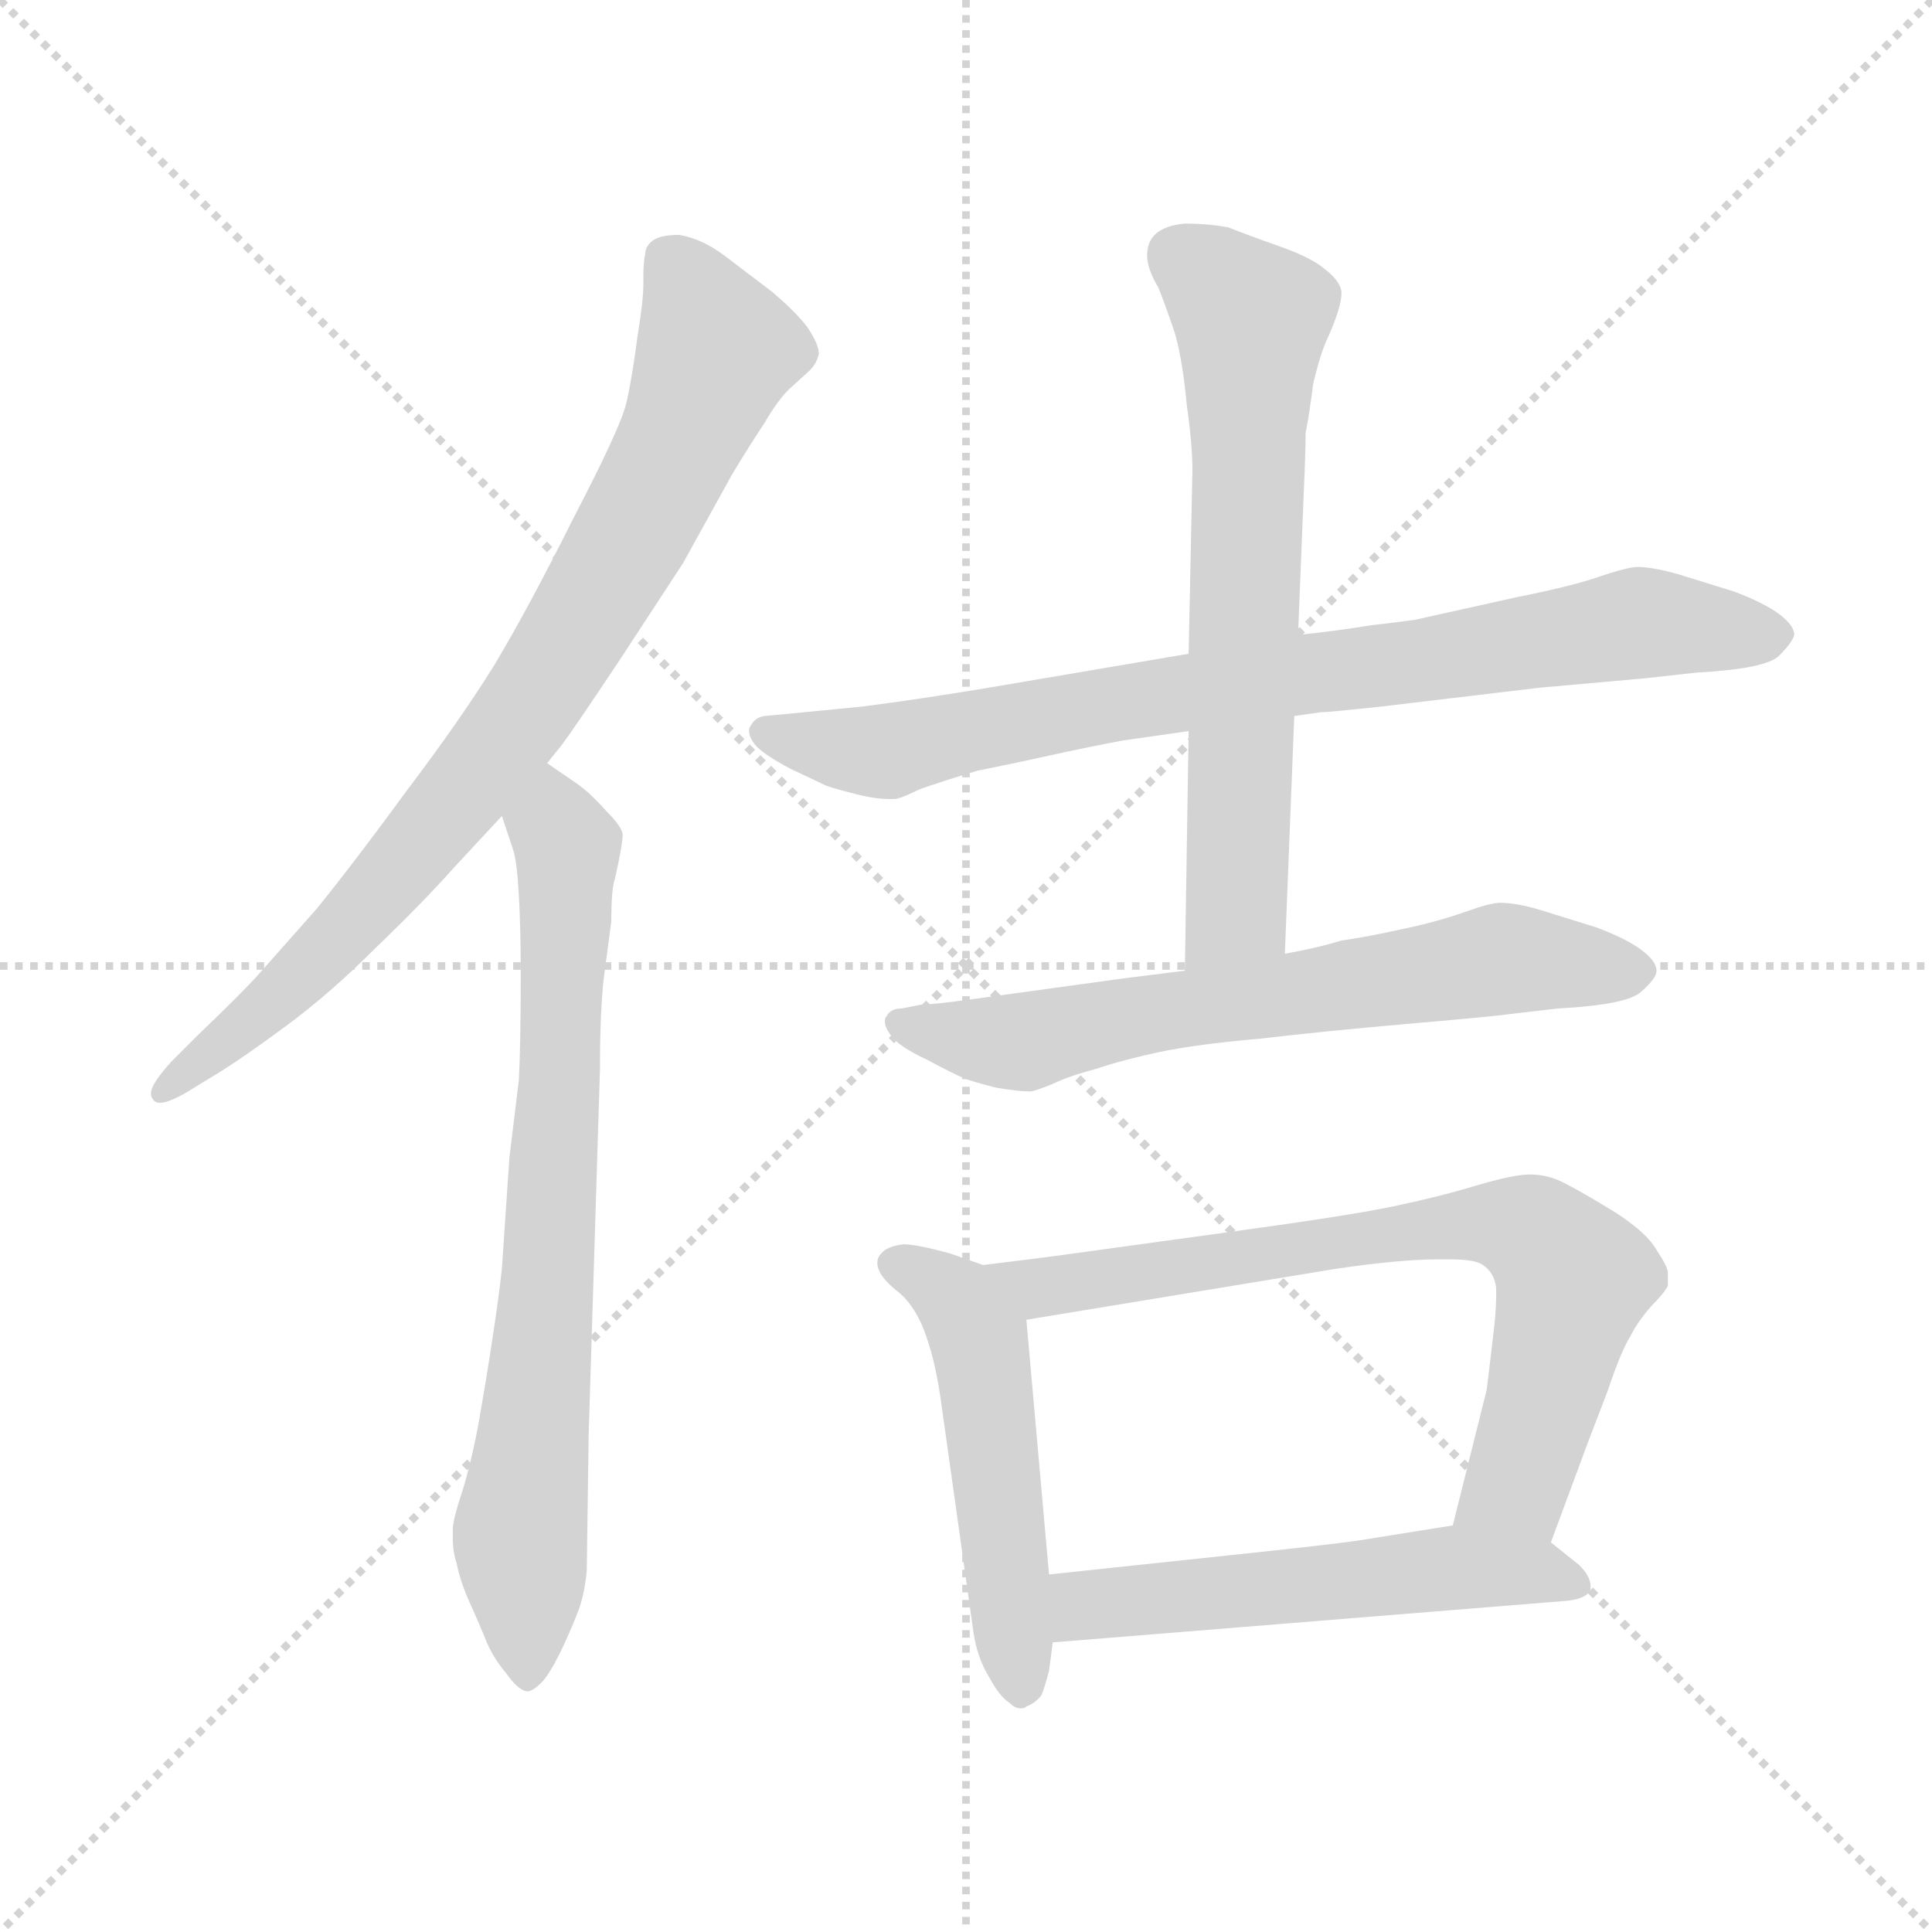 <svg xmlns="http://www.w3.org/2000/svg" version="1.1" viewBox="0 0 1024 1024">
  <g stroke="lightgray" stroke-dasharray="1,1" stroke-width="1" transform="scale(4, 4)">
    <line x1="0" y1="0" x2="256" y2="256" />
    <line x1="256" y1="0" x2="0" y2="256" />
    <line x1="128" y1="0" x2="128" y2="256" />
    <line x1="0" y1="128" x2="256" y2="128" />
  </g>
  <g transform="scale(1.0, -1.0) translate(0.0, -808.50)">
    <style type="text/css">
      
        @keyframes keyframes0 {
          from {
            stroke: blue;
            stroke-dashoffset: 808;
            stroke-width: 128;
          }
          72% {
            animation-timing-function: step-end;
            stroke: blue;
            stroke-dashoffset: 0;
            stroke-width: 128;
          }
          to {
            stroke: black;
            stroke-width: 1024;
          }
        }
        #make-me-a-hanzi-animation-0 {
          animation: keyframes0 0.908s both;
          animation-delay: 0s;
          animation-timing-function: linear;
        }
      
        @keyframes keyframes1 {
          from {
            stroke: blue;
            stroke-dashoffset: 732;
            stroke-width: 128;
          }
          70% {
            animation-timing-function: step-end;
            stroke: blue;
            stroke-dashoffset: 0;
            stroke-width: 128;
          }
          to {
            stroke: black;
            stroke-width: 1024;
          }
        }
        #make-me-a-hanzi-animation-1 {
          animation: keyframes1 0.846s both;
          animation-delay: 0.908s;
          animation-timing-function: linear;
        }
      
        @keyframes keyframes2 {
          from {
            stroke: blue;
            stroke-dashoffset: 797;
            stroke-width: 128;
          }
          72% {
            animation-timing-function: step-end;
            stroke: blue;
            stroke-dashoffset: 0;
            stroke-width: 128;
          }
          to {
            stroke: black;
            stroke-width: 1024;
          }
        }
        #make-me-a-hanzi-animation-2 {
          animation: keyframes2 0.899s both;
          animation-delay: 1.753s;
          animation-timing-function: linear;
        }
      
        @keyframes keyframes3 {
          from {
            stroke: blue;
            stroke-dashoffset: 656;
            stroke-width: 128;
          }
          68% {
            animation-timing-function: step-end;
            stroke: blue;
            stroke-dashoffset: 0;
            stroke-width: 128;
          }
          to {
            stroke: black;
            stroke-width: 1024;
          }
        }
        #make-me-a-hanzi-animation-3 {
          animation: keyframes3 0.784s both;
          animation-delay: 2.652s;
          animation-timing-function: linear;
        }
      
        @keyframes keyframes4 {
          from {
            stroke: blue;
            stroke-dashoffset: 650;
            stroke-width: 128;
          }
          68% {
            animation-timing-function: step-end;
            stroke: blue;
            stroke-dashoffset: 0;
            stroke-width: 128;
          }
          to {
            stroke: black;
            stroke-width: 1024;
          }
        }
        #make-me-a-hanzi-animation-4 {
          animation: keyframes4 0.779s both;
          animation-delay: 3.436s;
          animation-timing-function: linear;
        }
      
        @keyframes keyframes5 {
          from {
            stroke: blue;
            stroke-dashoffset: 509;
            stroke-width: 128;
          }
          62% {
            animation-timing-function: step-end;
            stroke: blue;
            stroke-dashoffset: 0;
            stroke-width: 128;
          }
          to {
            stroke: black;
            stroke-width: 1024;
          }
        }
        #make-me-a-hanzi-animation-5 {
          animation: keyframes5 0.664s both;
          animation-delay: 4.215s;
          animation-timing-function: linear;
        }
      
        @keyframes keyframes6 {
          from {
            stroke: blue;
            stroke-dashoffset: 719;
            stroke-width: 128;
          }
          70% {
            animation-timing-function: step-end;
            stroke: blue;
            stroke-dashoffset: 0;
            stroke-width: 128;
          }
          to {
            stroke: black;
            stroke-width: 1024;
          }
        }
        #make-me-a-hanzi-animation-6 {
          animation: keyframes6 0.835s both;
          animation-delay: 4.879s;
          animation-timing-function: linear;
        }
      
        @keyframes keyframes7 {
          from {
            stroke: blue;
            stroke-dashoffset: 535;
            stroke-width: 128;
          }
          64% {
            animation-timing-function: step-end;
            stroke: blue;
            stroke-dashoffset: 0;
            stroke-width: 128;
          }
          to {
            stroke: black;
            stroke-width: 1024;
          }
        }
        #make-me-a-hanzi-animation-7 {
          animation: keyframes7 0.685s both;
          animation-delay: 5.714s;
          animation-timing-function: linear;
        }
      
    </style>
    
      <path d="M 290 404 L 298 414 Q 304 422 328 458 L 362 510 L 388 557 Q 397 572 405 584 Q 412 596 418 602 L 429 612 Q 433 616 434 621 Q 434 626 428 635 Q 422 643 409 654 L 384 673 Q 372 682 360 684 Q 350 684 346 681 Q 342 678 342 674 Q 341 670 341 662 L 341 658 Q 341 649 338 631 Q 335 608 332 595 Q 329 582 304 534 Q 280 486 262 456 Q 244 427 216 390 Q 189 353 168 327 L 137 292 Q 128 282 105 260 L 91 246 Q 80 234 80 229 Q 80 227 81 226 Q 82 224 85 224 Q 89 224 98 229 L 116 240 Q 129 248 152 265 Q 175 282 199 306 Q 224 330 240 348 L 266 376 L 290 404 Z" fill="lightgray" />
    
      <path d="M 266 376 L 272 358 Q 274 352 275 334 Q 276 317 276 292 Q 276 255 275 236 L 270 195 L 266 136 Q 264 118 261 99 Q 258 79 254 56 Q 250 34 245 18 Q 240 3 240 -2 L 240 -7 Q 240 -14 242 -20 Q 244 -30 249 -41 Q 254 -52 258 -62 Q 262 -71 268 -78 Q 275 -88 280 -88 Q 284 -87 289 -81 Q 294 -74 299 -63 Q 304 -52 307 -44 Q 310 -35 311 -24 L 312 48 L 318 242 Q 318 272 320 290 L 324 320 Q 324 338 326 343 Q 330 361 330 366 Q 330 370 321 379 Q 313 388 306 393 L 290 404 C 265 421 257 404 266 376 Z" fill="lightgray" />
    
      <path d="M 630 462 L 577 453 L 524 444 Q 488 438 457 434 L 416 430 L 405 429 Q 400 428 398 424 Q 397 423 397 421 Q 397 418 400 414 Q 404 409 419 401 Q 434 394 438 392 Q 444 390 456 387 Q 465 385 471 385 L 474 385 Q 477 385 487 390 Q 498 394 518 400 Q 538 404 556 408 Q 574 412 595 416 L 630 421 L 686 429 L 700 431 Q 704 431 732 434 L 816 444 L 872 449 L 899 452 Q 936 454 943 461 Q 950 468 951 472 Q 951 477 943 483 Q 935 489 919 495 L 890 504 Q 876 508 868 508 Q 863 508 848 503 Q 834 498 804 492 L 750 480 Q 743 479 726 477 Q 708 474 688 472 L 630 462 Z" fill="lightgray" />
    
      <path d="M 630 421 L 628 294 C 628 264 680 273 681 303 L 686 429 L 688 472 L 691 547 Q 692 569 692 579 Q 694 589 696 605 Q 700 622 704 630 Q 711 646 711 653 L 711 654 Q 710 660 702 666 Q 695 672 678 678 Q 661 684 651 688 Q 640 690 628 690 Q 617 689 612 684 Q 608 680 608 673 Q 608 666 614 656 Q 618 646 623 631 Q 627 616 629 594 Q 632 573 632 559 L 630 462 L 630 421 Z" fill="lightgray" />
    
      <path d="M 628 294 L 596 290 L 516 279 Q 494 276 488 276 L 478 274 Q 472 274 470 270 Q 469 269 469 267 Q 469 264 472 260 Q 476 254 491 247 Q 506 239 511 237 Q 516 235 528 232 Q 540 230 546 230 Q 548 230 558 234 Q 566 238 581 242 Q 596 247 615 251 Q 634 255 668 258 Q 702 262 748 266 Q 794 270 800 271 L 826 274 Q 863 276 870 283 Q 878 290 878 294 Q 878 299 870 305 Q 862 311 846 317 L 817 326 Q 804 330 795 330 Q 790 330 776 325 Q 762 320 743 316 Q 725 312 711 310 Q 698 306 681 303 L 628 294 Z" fill="lightgray" />
    
      <path d="M 521 138 L 504 144 Q 486 149 479 149 Q 470 148 467 144 Q 465 142 465 139 Q 465 137 466 135 Q 468 130 477 123 Q 486 115 491 100 Q 496 86 499 64 L 516 -57 Q 518 -70 524 -80 Q 530 -91 535 -94 Q 538 -97 541 -97 Q 543 -97 544 -96 Q 549 -94 552 -90 Q 554 -85 556 -77 L 558 -62 L 556 -26 L 544 109 C 542 131 542 131 521 138 Z" fill="lightgray" />
    
      <path d="M 822 -9 L 842 45 L 852 71 Q 859 92 864 100 Q 868 108 875 116 Q 882 123 884 127 L 884 134 Q 884 137 878 146 Q 873 155 856 166 Q 838 177 830 181 Q 821 186 811 186 Q 802 186 782 180 Q 762 174 738 169 Q 714 164 648 155 L 568 144 Q 554 142 521 138 C 491 134 514 104 544 109 L 708 136 Q 742 141 762 141 L 769 141 Q 782 141 786 138 Q 792 134 793 126 L 793 121 Q 793 113 791 97 L 788 72 L 770 0 C 763 -29 812 -37 822 -9 Z" fill="lightgray" />
    
      <path d="M 558 -62 L 830 -40 Q 841 -39 843 -34 L 843 -32 Q 843 -27 837 -21 L 822 -9 C 804 5 800 5 770 0 L 720 -8 Q 707 -10 650 -16 L 556 -26 C 526 -29 528 -64 558 -62 Z" fill="lightgray" />
    
    
      <clipPath id="make-me-a-hanzi-clip-0">
        <path d="M 290 404 L 298 414 Q 304 422 328 458 L 362 510 L 388 557 Q 397 572 405 584 Q 412 596 418 602 L 429 612 Q 433 616 434 621 Q 434 626 428 635 Q 422 643 409 654 L 384 673 Q 372 682 360 684 Q 350 684 346 681 Q 342 678 342 674 Q 341 670 341 662 L 341 658 Q 341 649 338 631 Q 335 608 332 595 Q 329 582 304 534 Q 280 486 262 456 Q 244 427 216 390 Q 189 353 168 327 L 137 292 Q 128 282 105 260 L 91 246 Q 80 234 80 229 Q 80 227 81 226 Q 82 224 85 224 Q 89 224 98 229 L 116 240 Q 129 248 152 265 Q 175 282 199 306 Q 224 330 240 348 L 266 376 L 290 404 Z" />
      </clipPath>
      <path clip-path="url(#make-me-a-hanzi-clip-0)" d="M 355 671 L 380 623 L 351 555 L 300 465 L 192 325 L 137 270 L 85 229" fill="none" id="make-me-a-hanzi-animation-0" stroke-dasharray="680 1360" stroke-linecap="round" />
    
      <clipPath id="make-me-a-hanzi-clip-1">
        <path d="M 266 376 L 272 358 Q 274 352 275 334 Q 276 317 276 292 Q 276 255 275 236 L 270 195 L 266 136 Q 264 118 261 99 Q 258 79 254 56 Q 250 34 245 18 Q 240 3 240 -2 L 240 -7 Q 240 -14 242 -20 Q 244 -30 249 -41 Q 254 -52 258 -62 Q 262 -71 268 -78 Q 275 -88 280 -88 Q 284 -87 289 -81 Q 294 -74 299 -63 Q 304 -52 307 -44 Q 310 -35 311 -24 L 312 48 L 318 242 Q 318 272 320 290 L 324 320 Q 324 338 326 343 Q 330 361 330 366 Q 330 370 321 379 Q 313 388 306 393 L 290 404 C 265 421 257 404 266 376 Z" />
      </clipPath>
      <path clip-path="url(#make-me-a-hanzi-clip-1)" d="M 290 396 L 301 356 L 291 131 L 276 -2 L 279 -77" fill="none" id="make-me-a-hanzi-animation-1" stroke-dasharray="604 1208" stroke-linecap="round" />
    
      <clipPath id="make-me-a-hanzi-clip-2">
        <path d="M 630 462 L 577 453 L 524 444 Q 488 438 457 434 L 416 430 L 405 429 Q 400 428 398 424 Q 397 423 397 421 Q 397 418 400 414 Q 404 409 419 401 Q 434 394 438 392 Q 444 390 456 387 Q 465 385 471 385 L 474 385 Q 477 385 487 390 Q 498 394 518 400 Q 538 404 556 408 Q 574 412 595 416 L 630 421 L 686 429 L 700 431 Q 704 431 732 434 L 816 444 L 872 449 L 899 452 Q 936 454 943 461 Q 950 468 951 472 Q 951 477 943 483 Q 935 489 919 495 L 890 504 Q 876 508 868 508 Q 863 508 848 503 Q 834 498 804 492 L 750 480 Q 743 479 726 477 Q 708 474 688 472 L 630 462 Z" />
      </clipPath>
      <path clip-path="url(#make-me-a-hanzi-clip-2)" d="M 405 420 L 472 410 L 627 442 L 869 478 L 939 472" fill="none" id="make-me-a-hanzi-animation-2" stroke-dasharray="669 1338" stroke-linecap="round" />
    
      <clipPath id="make-me-a-hanzi-clip-3">
        <path d="M 630 421 L 628 294 C 628 264 680 273 681 303 L 686 429 L 688 472 L 691 547 Q 692 569 692 579 Q 694 589 696 605 Q 700 622 704 630 Q 711 646 711 653 L 711 654 Q 710 660 702 666 Q 695 672 678 678 Q 661 684 651 688 Q 640 690 628 690 Q 617 689 612 684 Q 608 680 608 673 Q 608 666 614 656 Q 618 646 623 631 Q 627 616 629 594 Q 632 573 632 559 L 630 462 L 630 421 Z" />
      </clipPath>
      <path clip-path="url(#make-me-a-hanzi-clip-3)" d="M 623 674 L 664 639 L 655 325 L 633 302" fill="none" id="make-me-a-hanzi-animation-3" stroke-dasharray="528 1056" stroke-linecap="round" />
    
      <clipPath id="make-me-a-hanzi-clip-4">
        <path d="M 628 294 L 596 290 L 516 279 Q 494 276 488 276 L 478 274 Q 472 274 470 270 Q 469 269 469 267 Q 469 264 472 260 Q 476 254 491 247 Q 506 239 511 237 Q 516 235 528 232 Q 540 230 546 230 Q 548 230 558 234 Q 566 238 581 242 Q 596 247 615 251 Q 634 255 668 258 Q 702 262 748 266 Q 794 270 800 271 L 826 274 Q 863 276 870 283 Q 878 290 878 294 Q 878 299 870 305 Q 862 311 846 317 L 817 326 Q 804 330 795 330 Q 790 330 776 325 Q 762 320 743 316 Q 725 312 711 310 Q 698 306 681 303 L 628 294 Z" />
      </clipPath>
      <path clip-path="url(#make-me-a-hanzi-clip-4)" d="M 477 266 L 544 256 L 796 300 L 866 294" fill="none" id="make-me-a-hanzi-animation-4" stroke-dasharray="522 1044" stroke-linecap="round" />
    
      <clipPath id="make-me-a-hanzi-clip-5">
        <path d="M 521 138 L 504 144 Q 486 149 479 149 Q 470 148 467 144 Q 465 142 465 139 Q 465 137 466 135 Q 468 130 477 123 Q 486 115 491 100 Q 496 86 499 64 L 516 -57 Q 518 -70 524 -80 Q 530 -91 535 -94 Q 538 -97 541 -97 Q 543 -97 544 -96 Q 549 -94 552 -90 Q 554 -85 556 -77 L 558 -62 L 556 -26 L 544 109 C 542 131 542 131 521 138 Z" />
      </clipPath>
      <path clip-path="url(#make-me-a-hanzi-clip-5)" d="M 473 139 L 502 124 L 519 98 L 541 -90" fill="none" id="make-me-a-hanzi-animation-5" stroke-dasharray="381 762" stroke-linecap="round" />
    
      <clipPath id="make-me-a-hanzi-clip-6">
        <path d="M 822 -9 L 842 45 L 852 71 Q 859 92 864 100 Q 868 108 875 116 Q 882 123 884 127 L 884 134 Q 884 137 878 146 Q 873 155 856 166 Q 838 177 830 181 Q 821 186 811 186 Q 802 186 782 180 Q 762 174 738 169 Q 714 164 648 155 L 568 144 Q 554 142 521 138 C 491 134 514 104 544 109 L 708 136 Q 742 141 762 141 L 769 141 Q 782 141 786 138 Q 792 134 793 126 L 793 121 Q 793 113 791 97 L 788 72 L 770 0 C 763 -29 812 -37 822 -9 Z" />
      </clipPath>
      <path clip-path="url(#make-me-a-hanzi-clip-6)" d="M 531 138 L 551 126 L 749 157 L 809 157 L 834 131 L 804 22 L 778 6" fill="none" id="make-me-a-hanzi-animation-6" stroke-dasharray="591 1182" stroke-linecap="round" />
    
      <clipPath id="make-me-a-hanzi-clip-7">
        <path d="M 558 -62 L 830 -40 Q 841 -39 843 -34 L 843 -32 Q 843 -27 837 -21 L 822 -9 C 804 5 800 5 770 0 L 720 -8 Q 707 -10 650 -16 L 556 -26 C 526 -29 528 -64 558 -62 Z" />
      </clipPath>
      <path clip-path="url(#make-me-a-hanzi-clip-7)" d="M 565 -56 L 579 -42 L 767 -22 L 813 -24 L 835 -33" fill="none" id="make-me-a-hanzi-animation-7" stroke-dasharray="407 814" stroke-linecap="round" />
    
  </g>
</svg>